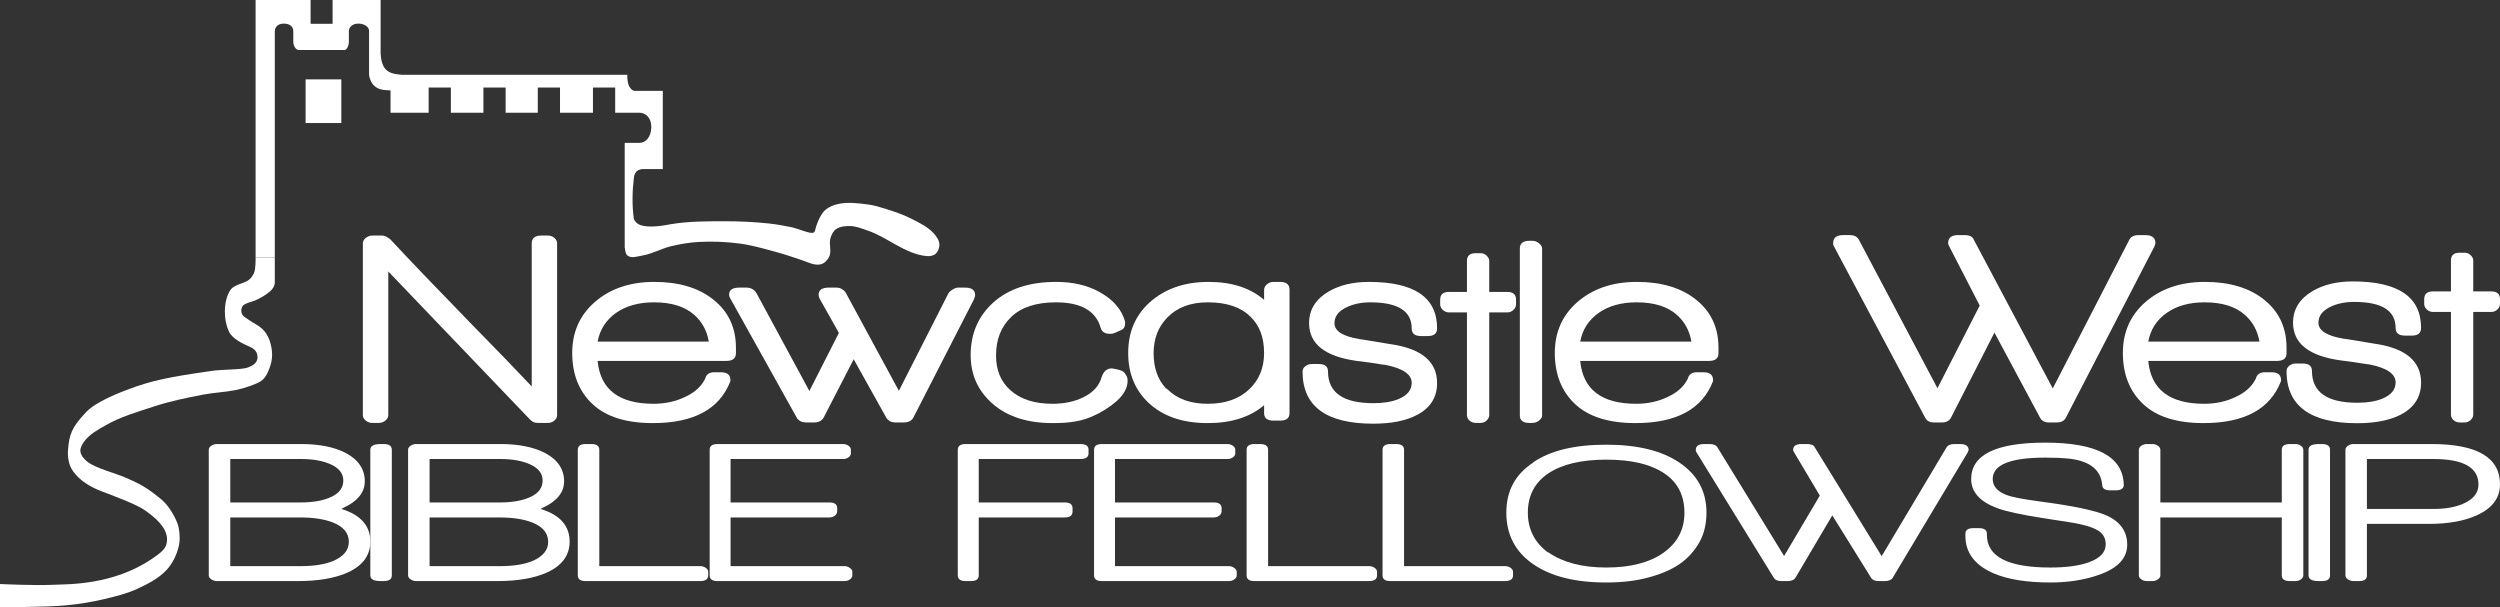 <?xml version="1.0" encoding="UTF-8" ?>
<!-- Created with Inkscape (http://www.inkscape.org/) -->
<!-- 
width="177.77173mm"
   height="43.169563mm"
   -->
<svg version="1.1" xmlns="http://www.w3.org/2000/svg" xmlns:xlink="http://www.w3.org/1999/xlink" x="0px" y="0px"
	width="629.9px" height="152.963px"
	viewBox="0 0 629.9 152.963"
	style="enable-background:new 0 0 629.9 152.963; fill:#ffffff" xml:space="preserve"
	preserveAspectRatio="xMinYMin meet"
	>

	<rect x="0" y="0" width="629.9" height="152.963" fill="#333333" stroke="none"/>

	<path id="castle" style="fill:#ffffff;" d="m 64.4,64.877 4.836,-1.1e-4 0,-57.077 C 69.306,6.85 69.974,5.941 71.5,5.95 c 1.526,0.009 2.349,0.735 2.4,1.85 l 0,2.8 c 0.033,0.844 0.551,1.972 1.386,2 l 11.496,0 c 0.682,0.008 1.112,-1.238 1.119,-2 l 0,-2.8 C 87.905,6.963 88.695,5.932 90.3,5.95 c 1.605,0.018 2.714,0.888 2.687,1.85 L 92.987,18.325 c -0.064,1.033 0.454,2.53 1.347,3.326 1.05,0.936 2.202,1.061 4.066,1.128 l 0,5.621 9.6,0 0,-6.35 5.6,0 0,6.35 8.2,0 0,-6.35 5.6,0 0,6.35 8.1,0 0,-6.35 5.6,0 0,6.35 8.3,0 0,-6.35 5.6,0 0,6.35 6.1,0 c 1.591,0 3.068,1.327 3.003,3.709 -0.065,2.382 -1.364,3.891 -3.003,3.891 l -3.7,0 0,26.265 c 0.133,0.763 0.151,1.746 0.788,2.188 0.978,0.678 2.397,0.148 3.571,-0.045 2.554,-0.419 4.87,-1.79 7.388,-2.388 2.22,-0.527 4.486,-0.917 6.763,-1.049 3.501,-0.203 7.037,-0.06 10.513,0.402 2.929,0.389 5.787,1.212 8.638,1.987 2.416,0.657 4.837,1.435 7.165,2.254 1.491,0.525 3.122,1.384 4.645,0.96 0.897,-0.25 1.648,-1.058 2.051,-1.897 0.684,-1.426 -0.153,-3.228 0.335,-4.732 0.265,-0.817 0.663,-1.688 1.362,-2.188 0.969,-0.693 2.291,-0.814 3.482,-0.804 1.534,0.014 3.012,0.623 4.464,1.116 5.122,1.737 9.502,5.963 14.888,6.451 0.753,0.068 1.631,-0.027 2.21,-0.513 0.671,-0.563 1.06,-1.543 1.029,-2.418 -0.036,-1.032 -0.72,-1.99 -1.409,-2.76 -1.486,-1.661 -3.596,-2.668 -5.58,-3.683 -2.224,-1.138 -4.621,-1.92 -7.009,-2.656 -1.338,-0.413 -2.696,-0.805 -4.085,-0.982 -2.414,-0.309 -4.914,-0.615 -7.299,-0.134 -1.172,0.236 -2.351,0.699 -3.281,1.451 -0.68,0.549 -1.115,1.357 -1.54,2.121 -0.355,0.638 -0.554,1.352 -0.829,2.028 -0.218,0.535 -0.193,1.325 -0.651,1.606 -0.694,0.51 -3.79,-0.973 -5.708,-1.357 -1.855,-0.372 -3.721,-0.715 -5.603,-0.915 -3.682,-0.392 -7.391,-0.566 -11.094,-0.558 -4.529,0.01 -9.101,-0.011 -13.568,0.74 -1.308,0.22 -5.466,1.129 -7.905,0.131 -0.628,-0.257 -1.171,-0.823 -1.429,-1.451 -0.471,-3.469 -0.395,-7.04 0,-10.223 0.091,-0.979 0.411,-2.158 2.095,-2.344 l 5.2,0 0,-19.7 -6.87,0 c -0.866,0.057 -1.317,-0.676 -1.67,-1.282 -0.526,-1.31 -0.384,-2.768 -0.384,-2.768 l -56.757,9e-5 C 99.593,18.689 98.25,18.533 97.238,17.523 96.224,16.511 95.976,14.764 95.9,13.438 L 95.9,0 83.8,0 l 0,6 -5.545,0 L 78.255,0 64.4,0 Z" />
	<path id="river" style="fill:#ffffff;" d="m 0,147.149 c 0,0 8.544,0.426 13.488,0.19 3.527,-0.168 14.949,0.205 24.938,-6.629 2.745,-1.878 3.659,-2.786 3.662,-4.798 0.004,-3.064 -3.056,-5.551 -5.556,-7.324 -2.018,-1.431 -6.798,-3.222 -10.922,-4.798 -2.769,-1.058 -5.438,-2.599 -7.197,-5.051 -1.119,-1.559 -1.441,-3.614 -1.263,-5.556 0.32,-3.489 0.721,-5.37 4.609,-9.407 2.486,-2.581 8.088,-4.824 12.501,-6.377 6.042,-2.127 12.48,-2.959 18.814,-3.914 3.094,-0.467 7.757,-0.287 9.344,-0.884 0.975,-0.367 2.396,-0.981 2.462,-2.462 0.064,-1.425 -0.742,-2.181 -1.705,-2.652 -1.475,-0.72 -2.039,-0.87 -3.22,-1.641 -0.865,-0.565 -1.762,-1.283 -2.218,-2.21 -1.442,-2.93 -1.514,-7.663 0.253,-10.481 0.629,-1.003 1.953,-1.416 3.396,-1.955 1.499,-0.56 1.987,-1.211 2.579,-2.331 C 64.477,67.901 64.4,64.877 64.4,64.877 l 4.836,0 0,6.316 c -0.049,0.996 -0.612,1.723 -1.289,2.297 -1.108,0.941 -2.676,1.822 -3.81,2.268 -0.826,0.325 -2.312,0.601 -2.92,1.249 -0.497,0.53 -0.533,1.555 -0.189,2.21 0.315,0.601 1.154,0.999 1.768,1.452 1.015,0.748 2.225,1.234 3.157,2.083 0.995,0.908 1.444,1.721 1.957,2.967 0.859,2.613 0.896,4.743 -0.063,7.197 -0.495,1.266 -1.022,2.345 -2.083,3.094 -1.059,0.748 -4.19,1.832 -6.377,2.273 -2.591,0.523 -5.451,0.625 -8.144,1.136 -4.232,0.804 -8.473,1.68 -12.564,3.031 -4.298,1.419 -8.272,2.539 -11.996,4.672 -2.002,1.147 -3.942,2.162 -5.366,3.977 -0.5,0.637 -1.133,1.718 -1.073,2.525 0.08,1.077 0.924,2.042 1.768,2.715 1.999,1.594 7.058,2.905 9.407,3.914 3.148,1.352 4.722,2.094 7.45,4.167 2.112,1.605 3.015,2.358 4.419,4.609 0.65,1.041 1.476,2.647 1.712,3.851 0.316,1.611 0.404,3.333 0,4.924 -0.543,2.136 -1.542,4.191 -3.038,5.809 -1.942,2.1 -4.609,3.454 -7.197,4.672 -2.674,1.258 -5.585,1.968 -8.46,2.652 -3.154,0.75 -6.369,1.272 -9.596,1.578 C 11.162,153.043 0,152.958 0,152.958 Z" />
	<g>
		
		<path d="m 140.368,104.605 c 0,0.511 -0.232,0.965 -0.694,1.364 -0.455,0.398 -1.015,0.589 -1.638,0.589 l -2.51,0 c -0.862,0 -1.495,-0.28 -1.901,-0.835 l 0,0.074 -35.794,-37.397 0,36.205 c 0,0.511 -0.247,0.965 -0.731,1.364 -0.489,0.398 -1.037,0.589 -1.669,0.589 l -1.625,0 c -0.621,0 -1.176,-0.19 -1.66,-0.589 -0.479,-0.399 -0.72,-0.853 -0.72,-1.364 l 0,-43.304 c 0,-0.51 0.248,-0.962 0.743,-1.359 0.483,-0.394 1.046,-0.593 1.675,-0.593 l 2.424,0 c 0.577,0 1.211,0.278 1.901,0.833 l 0,-0.067 c 4.615,4.971 11.296,11.955 20.062,20.963 l 8.823,9.051 c 2.595,2.694 4.901,5.102 6.921,7.238 l 0,-36.066 c 0,-1.288 0.805,-1.952 2.417,-1.952 l 1.645,0 c 0.622,0 1.181,0.198 1.638,0.593 0.462,0.397 0.694,0.849 0.694,1.359 l 0,43.304 z" />
		<path d="m 185.428,88.999 c 0,1.29 -0.814,1.939 -2.431,1.939 l -32.421,0 c 0.69,7.205 5.379,10.799 14.091,10.799 2.885,0 5.503,-0.563 7.868,-1.689 2.599,-1.178 4.358,-2.821 5.275,-4.927 l -0.084,0.145 c 0.28,-0.981 1.038,-1.471 2.247,-1.471 l 1.646,0 c 1.611,0 2.416,0.646 2.416,1.947 l 0,0.282 c -2.711,7.052 -9.223,10.579 -19.535,10.579 -6.754,0 -11.825,-1.601 -15.224,-4.803 -3.401,-3.195 -5.1,-7.492 -5.1,-12.881 0,-5.156 1.845,-9.379 5.532,-12.674 3.922,-3.48 8.961,-5.216 15.134,-5.216 6.228,0 11.211,1.491 14.957,4.508 3.746,3.006 5.628,7.036 5.628,12.07 l 0,1.391 z m -6.842,-2.926 c -0.46,-2.724 -1.672,-4.965 -3.636,-6.716 -2.374,-2.123 -5.757,-3.182 -10.151,-3.182 -3.881,0 -7.072,0.894 -9.59,2.667 -2.513,1.78 -4.058,4.187 -4.635,7.231 l 28.012,0 z" />
		<path d="m 245.692,74.344 c 0,0.23 -0.076,0.527 -0.251,0.913 l 0.083,-0.08 -15.486,30.217 c -0.505,0.698 -1.253,1.05 -2.249,1.05 l -2.159,0 c -0.972,0 -1.719,-0.351 -2.233,-1.05 l -8.299,-14.875 -7.674,14.893 c -0.518,0.679 -1.246,1.031 -2.158,1.031 l -2.093,0 c -1.033,0 -1.814,-0.351 -2.333,-1.05 L 184.037,75.257 c -0.235,-0.385 -0.338,-0.702 -0.338,-0.981 0,-1.207 0.829,-1.807 2.512,-1.807 l 1.975,0 c 0.874,0 1.619,0.365 2.26,1.103 l 13.486,24.938 7.431,-14.628 -4.842,-8.626 c -0.181,-0.334 -0.261,-0.657 -0.261,-0.981 0,-1.207 0.833,-1.807 2.502,-1.807 l 2.088,0 c 0.795,0 1.515,0.365 2.148,1.103 l 13.483,24.9 12.443,-24.488 c 0.174,-0.32 0.519,-0.656 1.045,-1.004 0.518,-0.338 0.981,-0.511 1.387,-0.511 l 1.821,0 c 1.677,0.002 2.514,0.624 2.514,1.876 z" />
		<path d="m 284.087,95.402 c 0.376,3.672 -3.26,6.527 -7.172,8.709 l -0.993,0.468 c -3.171,1.581 -6.421,2.024 -10.684,2.024 -6.336,0 -11.373,-1.605 -15.088,-4.828 -3.72,-3.237 -5.582,-7.335 -5.582,-12.296 0,-5.429 1.917,-9.863 5.752,-13.304 3.843,-3.433 9.093,-5.146 15.784,-5.146 4.149,0 7.718,0.807 10.725,2.439 3.562,1.898 5.789,4.433 6.651,7.583 l 0,0.423 c 0,0.834 -0.303,1.383 -0.949,1.669 l -1.721,0.766 c -0.282,0.14 -0.659,0.204 -1.114,0.204 -1.267,0 -2.05,-0.48 -2.344,-1.447 -1.2,-4.322 -4.965,-6.491 -11.293,-6.491 -4.941,0 -8.692,1.217 -11.25,3.659 -2.555,2.44 -3.846,5.674 -3.846,9.719 0,3.71 1.208,6.638 3.625,8.765 2.525,2.277 6.062,3.418 10.605,3.418 2.988,0 5.604,-0.563 7.855,-1.683 2.464,-1.222 3.983,-2.946 4.564,-5.191 0.517,-1.366 1.352,-2.038 2.5,-2.038 0.346,0 1.033,0.206 1.033,0.206 l -0.084,-0.068 c 0,0 1.518,0.338 1.91,0.635 0.446,0.332 1.06,1.295 1.116,1.805 z" />
		<path d="m 324.905,104.097 c 0,1.258 -0.791,1.882 -2.365,1.882 l -1.657,0 c -1.585,0 -2.381,-0.624 -2.381,-1.866 l 0,-2.027 c -3.501,3.012 -8.241,4.519 -14.223,4.519 -6.319,0 -11.298,-1.717 -14.929,-5.147 -3.395,-3.209 -5.09,-7.382 -5.09,-12.536 0,-5.156 1.759,-9.359 5.272,-12.604 3.844,-3.526 8.85,-5.286 14.998,-5.286 5.81,0 10.473,1.507 13.974,4.521 l 0,-2.512 c 0,-0.53 0.238,-0.993 0.711,-1.396 0.467,-0.409 1.012,-0.613 1.67,-0.613 l 1.657,0 c 1.574,0 2.365,0.649 2.365,1.951 l 0,31.114 z m -6.404,-15.106 c 0,-3.948 -1.136,-7.015 -3.43,-9.189 -2.417,-2.416 -5.986,-3.626 -10.759,-3.626 -4.334,0 -7.75,1.283 -10.214,3.84 -2.287,2.359 -3.433,5.351 -3.433,8.975 0,3.666 1.027,6.625 3.086,8.84 0.11,0.046 0.259,0.147 0.43,0.277 2.412,2.416 5.796,3.629 10.131,3.629 4.38,0 7.818,-1.2 10.366,-3.581 2.558,-2.394 3.822,-5.452 3.822,-9.166 z" />
		<path d="m 362.089,96.515 c 0,3.569 -1.67,6.24 -4.997,8.003 -2.808,1.491 -6.503,2.233 -11.091,2.233 -11.876,0 -17.811,-4.386 -17.811,-13.153 0,-0.518 0.23,-0.958 0.697,-1.329 0.459,-0.375 1.003,-0.549 1.646,-0.549 l 1.718,0 c 1.561,0 2.352,0.605 2.352,1.857 0,5.345 3.805,8.009 11.44,8.009 2.498,0 4.605,-0.335 6.309,-1.029 2.229,-0.926 3.342,-2.281 3.342,-4.09 0,-2.134 -2.172,-3.626 -6.508,-4.513 -0.177,0 -1.571,-0.197 -4.195,-0.62 -0.69,-0.096 -1.734,-0.232 -3.173,-0.404 -7.987,-1.112 -11.98,-4.283 -11.98,-9.51 0,-3.374 1.634,-6.027 4.92,-7.972 2.772,-1.612 6.144,-2.419 10.133,-2.419 11.47,0 17.199,3.894 17.199,11.703 0,1.297 -0.766,1.935 -2.301,1.935 l -1.792,0 c -1.535,0 -2.301,-0.638 -2.301,-1.924 0,-4.383 -3.491,-6.569 -10.461,-6.569 -2.252,0 -4.243,0.416 -5.963,1.251 -2.03,0.964 -3.037,2.301 -3.037,4.012 0,1.976 2.095,3.318 6.317,4 l -0.256,0 c 0.342,0 0.653,0.046 0.949,0.138 l -0.177,-0.068 c 1.598,0.28 3.991,0.669 7.193,1.188 7.883,1.113 11.828,4.387 11.828,9.82 z" />
		<path d="m 381.985,76.691 c 0,0.504 -0.223,0.965 -0.666,1.398 -0.42,0.404 -0.919,0.621 -1.498,0.621 l -4.592,0 0,25.895 c 0,0.47 -0.219,0.915 -0.65,1.332 -0.428,0.424 -0.939,0.621 -1.51,0.621 l -1.206,0 c -0.636,0 -1.171,-0.19 -1.605,-0.589 -0.432,-0.399 -0.645,-0.853 -0.645,-1.364 l 0,-25.895 -4.547,0 c -0.596,0 -1.098,-0.217 -1.541,-0.621 -0.435,-0.433 -0.659,-0.894 -0.659,-1.398 l 0,-1.185 c 0,-1.295 0.725,-1.953 2.2,-1.953 l 4.547,0 0,-7.802 c 0,-1.293 0.71,-1.953 2.129,-1.953 l 1.36,0 c 0.569,0 1.065,0.215 1.492,0.637 0.425,0.417 0.634,0.86 0.634,1.316 l 0,7.802 4.592,0 c 1.433,0 2.164,0.658 2.164,1.953 l 0,1.185 z" />
		<path d="m 388.548,104.685 c 0,0.456 -0.261,0.885 -0.783,1.284 -0.518,0.398 -1.063,0.589 -1.638,0.589 l -0.777,0 c -1.611,0 -2.41,-0.627 -2.41,-1.873 l 0,-42.06 c 0,-1.296 0.8,-1.955 2.41,-1.955 l 0.777,0 c 0.576,0 1.12,0.209 1.638,0.631 0.523,0.415 0.783,0.852 0.783,1.324 l 0,42.06 z" />
		<path d="m 432.99,88.999 c 0,1.29 -0.798,1.939 -2.415,1.939 l -32.425,0 c 0.691,7.205 5.393,10.799 14.092,10.799 2.883,0 5.502,-0.563 7.876,-1.689 2.587,-1.178 4.352,-2.821 5.278,-4.927 l -0.094,0.145 c 0.288,-0.981 1.046,-1.471 2.249,-1.471 l 1.646,0 c 1.605,0 2.42,0.646 2.42,1.947 l 0,0.282 c -2.708,7.052 -9.22,10.579 -19.542,10.579 -6.744,0 -11.825,-1.601 -15.226,-4.803 -3.395,-3.195 -5.1,-7.492 -5.1,-12.881 0,-5.156 1.846,-9.379 5.529,-12.674 3.931,-3.48 8.964,-5.216 15.138,-5.216 6.231,0 11.211,1.491 14.96,4.508 3.746,3.006 5.612,7.036 5.612,12.07 l 0,1.391 z m -6.824,-2.926 c -0.462,-2.724 -1.676,-4.965 -3.636,-6.716 -2.374,-2.123 -5.755,-3.182 -10.159,-3.182 -3.865,0 -7.063,0.894 -9.586,2.667 -2.511,1.78 -4.06,4.187 -4.634,7.231 l 28.015,0 z" />
		<path d="m 543.079,61.252 c 0,0.142 -0.076,0.389 -0.248,0.771 l 0.078,-0.075 -22.399,43.305 c -0.408,0.801 -1.175,1.192 -2.335,1.192 l -1.884,0 c -1.125,0 -1.857,-0.39 -2.275,-1.192 l -11.498,-21.449 -10.957,21.456 c -0.41,0.795 -1.177,1.185 -2.327,1.185 l -1.915,0 c -1.1,0 -1.837,-0.39 -2.251,-1.192 l -23.014,-43.23 c -0.126,-0.235 -0.171,-0.381 -0.171,-0.423 l 0,-0.347 c 0,-1.349 0.842,-2.017 2.504,-2.017 l 1.647,0 c 1.155,0 1.925,0.392 2.333,1.181 l 19.794,37.396 10.645,-20.824 -7.703,-14.965 c -0.176,-0.326 -0.249,-0.59 -0.249,-0.771 0,-1.349 0.829,-2.017 2.503,-2.017 l 1.647,0 c 1.269,0 2.045,0.392 2.327,1.181 l 19.884,37.453 19.285,-37.453 c 0.399,-0.788 1.172,-1.181 2.341,-1.181 l 1.642,0 c 1.737,0 2.596,0.667 2.596,2.017 z" />
		<path d="m 576.116,88.999 c 0,1.29 -0.814,1.939 -2.417,1.939 l -32.426,0 c 0.689,7.205 5.389,10.799 14.093,10.799 2.873,0 5.493,-0.563 7.864,-1.689 2.594,-1.178 4.346,-2.821 5.277,-4.927 l -0.09,0.145 c 0.286,-0.981 1.039,-1.471 2.249,-1.471 l 1.645,0 c 1.608,0 2.41,0.646 2.41,1.947 l 0,0.282 c -2.716,7.052 -9.213,10.579 -19.53,10.579 -6.758,0 -11.813,-1.601 -15.211,-4.803 -3.403,-3.195 -5.101,-7.492 -5.101,-12.881 0,-5.156 1.837,-9.379 5.525,-12.674 3.912,-3.48 8.959,-5.216 15.131,-5.216 6.225,0 11.211,1.491 14.967,4.508 3.737,3.006 5.612,7.036 5.612,12.07 l 0,1.391 z m -6.829,-2.926 c -0.463,-2.724 -1.681,-4.965 -3.645,-6.716 -2.375,-2.123 -5.761,-3.182 -10.157,-3.182 -3.871,0 -7.068,0.894 -9.576,2.667 -2.526,1.78 -4.068,4.187 -4.635,7.231 l 28.012,0 z" />
		<path d="m 610.016,96.394 c 0,3.574 -1.674,6.238 -4.993,8.015 -2.81,1.474 -6.512,2.222 -11.099,2.222 -11.875,0 -17.809,-4.396 -17.809,-13.163 0,-0.507 0.235,-0.945 0.698,-1.322 0.461,-0.37 1.01,-0.554 1.631,-0.554 l 1.724,0 c 1.56,0 2.354,0.625 2.354,1.862 0,5.356 3.816,8.023 11.441,8.023 2.501,0 4.615,-0.344 6.307,-1.039 2.224,-0.924 3.331,-2.282 3.331,-4.09 0,-2.128 -2.155,-3.625 -6.489,-4.505 -0.185,0 -1.58,-0.211 -4.199,-0.622 -0.681,-0.091 -1.744,-0.238 -3.17,-0.421 -7.993,-1.102 -11.989,-4.27 -11.989,-9.492 0,-3.373 1.652,-6.033 4.928,-7.981 2.773,-1.614 6.143,-2.421 10.12,-2.421 11.466,0 17.212,3.903 17.212,11.711 0,1.29 -0.771,1.938 -2.301,1.938 l -1.796,0 c -1.537,0 -2.317,-0.64 -2.317,-1.927 0,-4.378 -3.472,-6.561 -10.453,-6.561 -2.249,0 -4.238,0.409 -5.965,1.235 -2.014,0.968 -3.028,2.301 -3.028,4.01 0,1.979 2.116,3.323 6.312,4.019 l -0.263,0 c 0.351,0 0.675,0.033 0.966,0.126 l -0.181,-0.071 c 1.593,0.28 3.994,0.685 7.199,1.192 7.882,1.106 11.828,4.391 11.828,9.815 z" />
		<path d="m 629.899,76.579 c 0,0.503 -0.215,0.97 -0.648,1.389 -0.427,0.411 -0.944,0.627 -1.512,0.627 l -4.581,0 0,25.891 c 0,0.47 -0.216,0.908 -0.642,1.33 -0.441,0.415 -0.951,0.627 -1.525,0.627 l -1.203,0 c -0.641,0 -1.168,-0.199 -1.606,-0.594 -0.422,-0.397 -0.643,-0.848 -0.643,-1.364 l 0,-25.891 -4.557,0 c -0.586,0 -1.099,-0.216 -1.535,-0.627 -0.43,-0.419 -0.647,-0.886 -0.647,-1.389 l 0,-1.185 c 0,-1.302 0.724,-1.965 2.182,-1.965 l 4.557,0 0,-7.796 c 0,-1.298 0.706,-1.947 2.121,-1.947 l 1.365,0 c 0.569,0 1.075,0.209 1.491,0.629 0.427,0.415 0.642,0.86 0.642,1.317 l 0,7.796 4.581,0 c 1.444,0 2.16,0.663 2.16,1.965 l 0,1.185 z" />
	</g>
	<g >
		<rect
			id="window"
			width="9"
			height="11"
			x="77"
			y="20"
		/>
		<path d="m 93.308,136.474 c 0,3.427 -1.87,6.005 -5.63,7.74 -3.228,1.464 -7.423,2.193 -12.594,2.193 l -20.424,0 c -0.545,0 -1.011,-0.153 -1.428,-0.442 -0.415,-0.28 -0.632,-0.612 -0.632,-0.984 l 0,-31.666 c 0,-0.377 0.217,-0.713 0.632,-0.995 0.417,-0.285 0.883,-0.44 1.428,-0.44 l 21.224,0 c 4.592,0 8.326,0.756 11.202,2.243 3.221,1.693 4.83,4.094 4.83,7.186 0,2.334 -1.296,4.29 -3.878,5.847 -0.441,0.238 -1.128,0.596 -2.043,1.075 4.881,1.493 7.313,4.237 7.313,8.241 z m -6.809,-15.42 c 0,-1.701 -0.997,-3.022 -2.98,-3.972 -1.986,-0.949 -4.543,-1.431 -7.685,-1.431 l -17.812,0 0,10.947 17.734,0 c 3.142,0 5.716,-0.458 7.728,-1.406 2.011,-0.927 3.015,-2.304 3.015,-4.139 z m 1.397,15.471 c 0,-2.201 -1.348,-3.821 -4.026,-4.887 -2.156,-0.839 -4.928,-1.263 -8.344,-1.263 l -17.504,0 0,12.266 17.722,0 c 3.559,0 6.383,-0.476 8.493,-1.42 2.433,-1.133 3.658,-2.689 3.658,-4.696 z" />
		<path d="m 98.723,144.982 c 0,0.949 -0.68,1.425 -2.036,1.425 l -0.816,0 c -1.709,0 -2.564,-0.478 -2.564,-1.425 l 0,-31.666 c 0,-0.95 0.855,-1.435 2.564,-1.435 l 0.816,0 c 1.355,0 2.036,0.486 2.036,1.435 l 0,31.666 z" />
		<path d="m 143.526,136.474 c 0,3.427 -1.879,6.005 -5.647,7.74 -3.207,1.464 -7.408,2.193 -12.576,2.193 l -20.427,0 c -0.539,0 -1.017,-0.153 -1.431,-0.442 -0.414,-0.28 -0.623,-0.612 -0.623,-0.984 l 0,-31.666 c 0,-0.377 0.21,-0.713 0.623,-0.995 0.414,-0.285 0.891,-0.44 1.431,-0.44 l 21.229,0 c 4.586,0 8.306,0.756 11.198,2.243 3.221,1.693 4.832,4.094 4.832,7.186 0,2.334 -1.295,4.29 -3.885,5.847 -0.428,0.238 -1.115,0.596 -2.05,1.075 4.891,1.493 7.325,4.237 7.325,8.241 z m -6.807,-15.42 c 0,-1.701 -0.99,-3.022 -2.979,-3.972 -1.987,-0.949 -4.558,-1.431 -7.69,-1.431 l -17.811,0 0,10.947 17.735,0 c 3.142,0 5.718,-0.458 7.724,-1.406 2.015,-0.927 3.021,-2.304 3.021,-4.139 z m 1.398,15.471 c 0,-2.201 -1.35,-3.821 -4.032,-4.887 -2.142,-0.839 -4.931,-1.263 -8.349,-1.263 l -17.496,0 0,12.266 17.723,0 c 3.562,0 6.388,-0.476 8.488,-1.42 2.44,-1.133 3.665,-2.689 3.665,-4.696 z" />
		<path d="m 178.444,144.982 c 0,0.949 -0.686,1.425 -2.044,1.425 l -28.843,0 c -1.325,0 -1.976,-0.478 -1.976,-1.425 l 0,-31.666 c 0,-0.95 0.668,-1.435 2.006,-1.435 l 1.412,0 c 1.328,0 2,0.486 2,1.435 l 0,29.325 25.402,0 c 0.532,0 1.013,0.135 1.426,0.435 0.412,0.283 0.618,0.615 0.618,0.986 l 0,0.92 z" />
		<path d="m 214.754,144.982 c 0,0.372 -0.195,0.704 -0.59,0.984 -0.38,0.289 -0.853,0.442 -1.388,0.442 l -31.988,0 c -1.323,0 -1.978,-0.478 -1.978,-1.425 l 0,-31.666 c 0,-0.95 0.655,-1.435 1.978,-1.435 l 31.627,0 c 0.536,0 0.995,0.155 1.391,0.44 0.39,0.282 0.58,0.619 0.58,0.995 l 0,0.91 c 0,0.39 -0.19,0.715 -0.58,0.999 -0.396,0.284 -0.855,0.426 -1.391,0.426 l -28.341,0 0,10.947 24.894,0 c 1.323,0 1.973,0.485 1.973,1.438 l 0,0.83 c 0,0.377 -0.187,0.72 -0.577,1.043 -0.395,0.303 -0.853,0.465 -1.396,0.465 l -24.894,0 0,12.266 28.702,0 c 0.488,0 0.933,0.156 1.355,0.46 0.422,0.299 0.622,0.621 0.622,0.961 l 0,0.921 z" />
		<path d="m 274.269,114.226 c 0,0.952 -0.686,1.425 -2.049,1.425 l -25.618,0 0,10.947 21.66,0 c 1.329,0 1.975,0.485 1.975,1.438 l 0,0.83 c 0,1.003 -0.647,1.508 -1.975,1.508 l -21.66,0 0,14.607 c 0,0.956 -0.661,1.425 -1.979,1.425 l -1.316,0 c -1.321,0 -1.983,-0.478 -1.983,-1.425 l 0,-31.666 c 0,-0.95 0.662,-1.435 1.983,-1.435 l 28.913,0 c 1.361,0 2.049,0.485 2.049,1.435 l 0,0.91 z" />
		<path d="m 311.608,144.982 c 0,0.372 -0.198,0.704 -0.598,0.984 -0.386,0.289 -0.849,0.442 -1.38,0.442 l -31.987,0 c -1.322,0 -1.985,-0.478 -1.985,-1.425 l 0,-31.666 c 0,-0.95 0.663,-1.435 1.985,-1.435 l 31.615,0 c 0.545,0 0.997,0.155 1.388,0.44 0.396,0.282 0.595,0.619 0.595,0.995 l 0,0.91 c 0,0.39 -0.199,0.715 -0.595,0.999 -0.391,0.284 -0.843,0.426 -1.388,0.426 l -28.323,0 0,10.947 24.884,0 c 1.318,0 1.977,0.485 1.977,1.438 l 0,0.83 c 0,0.377 -0.191,0.72 -0.584,1.043 -0.39,0.303 -0.855,0.465 -1.392,0.465 l -24.884,0 0,12.266 28.694,0 c 0.489,0 0.94,0.156 1.347,0.46 0.422,0.299 0.631,0.621 0.631,0.961 l 0,0.921 z" />
		<path d="m 346.954,144.982 c 0,0.949 -0.68,1.425 -2.048,1.425 l -28.835,0 c -1.316,0 -1.973,-0.478 -1.973,-1.425 l 0,-31.666 c 0,-0.95 0.659,-1.435 2.002,-1.435 l 1.4,0 c 1.336,0 2.01,0.486 2.01,1.435 l 0,29.325 25.398,0 c 0.539,0 1.016,0.135 1.436,0.435 0.418,0.283 0.61,0.615 0.61,0.986 l 0,0.92 z" />
		<path d="m 381.223,144.982 c 0,0.949 -0.688,1.425 -2.054,1.425 l -28.84,0 c -1.32,0 -1.983,-0.478 -1.983,-1.425 l 0,-31.666 c 0,-0.95 0.671,-1.435 2.004,-1.435 l 1.412,0 c 1.342,0 2.004,0.486 2.004,1.435 l 0,29.325 25.408,0 c 0.541,0 1.015,0.135 1.428,0.435 0.409,0.283 0.621,0.615 0.621,0.986 l 0,0.92 z" />
		<path d="m 429.962,129.144 c 0,2.747 -0.544,5.179 -1.677,7.277 -1.265,2.315 -2.951,4.198 -5.044,5.659 -2.103,1.458 -4.783,2.612 -8.055,3.459 -3.019,0.813 -6.516,1.224 -10.469,1.224 -7.85,0 -14.013,-1.544 -18.48,-4.66 -4.466,-3.107 -6.704,-7.43 -6.704,-12.959 0,-5.465 2.274,-9.67 6.814,-12.621 l -0.08,0 c 4.304,-2.987 10.448,-4.478 18.448,-4.478 7.811,0 13.939,1.491 18.378,4.478 4.596,3.081 6.868,7.295 6.868,12.622 z m -5.551,0.024 c 0,-6.466 -3.754,-10.633 -11.281,-12.496 -2.433,-0.577 -5.248,-0.86 -8.413,-0.86 -6.245,0 -11.103,1.146 -14.572,3.446 -3.454,2.306 -5.188,5.61 -5.188,9.909 0,4.141 1.661,7.453 4.976,9.962 0.097,0 0.192,0.035 0.293,0.106 3.61,2.501 8.447,3.756 14.491,3.756 6.105,0 10.919,-1.241 14.42,-3.731 3.517,-2.495 5.274,-5.855 5.274,-10.093 z" />
		<path d="m 496.016,113.362 c 0,0.103 -0.079,0.286 -0.23,0.564 l 0.067,-0.059 -18.947,31.672 c -0.348,0.576 -1.007,0.869 -1.987,0.869 l -1.612,0 c -0.929,0 -1.554,-0.293 -1.89,-0.869 l -9.752,-15.687 -9.271,15.694 c -0.347,0.569 -1.003,0.862 -1.98,0.862 l -1.602,0 c -0.943,0 -1.576,-0.293 -1.908,-0.869 l -19.487,-31.612 c -0.097,-0.171 -0.146,-0.279 -0.146,-0.307 l 0,-0.257 c 0,-0.982 0.7,-1.481 2.121,-1.481 l 1.394,0 c 0.964,0 1.626,0.296 1.967,0.877 l 16.769,27.33 9,-15.219 -6.507,-10.944 c -0.146,-0.241 -0.217,-0.421 -0.217,-0.564 0,-0.982 0.697,-1.481 2.122,-1.481 l 1.381,0 c 1.074,0 1.733,0.296 1.983,0.877 l 16.824,27.368 16.326,-27.375 c 0.334,-0.573 1.002,-0.869 1.974,-0.869 l 1.395,0 c 1.462,0 2.213,0.499 2.213,1.481 z" />
		<path d="m 535.972,137.238 c 0,3.394 -2.362,5.931 -7.094,7.59 -3.66,1.287 -7.746,1.935 -12.219,1.935 -6.057,0 -10.864,-0.783 -14.427,-2.34 -4.686,-2.038 -7.031,-5.175 -7.031,-9.424 l 0,-0.512 c 0,-0.95 0.667,-1.418 2.017,-1.418 l 1.374,0 c 1.349,0 2.027,0.467 2.027,1.418 l 0,0.305 c 0,5.472 5.338,8.201 15.995,8.201 3.916,0 7.095,-0.418 9.546,-1.265 2.932,-1.024 4.399,-2.551 4.399,-4.591 0,-1.421 -0.576,-2.544 -1.748,-3.356 -0.942,-0.64 -2.469,-1.208 -4.62,-1.687 -0.879,-0.203 -1.887,-0.396 -2.996,-0.55 l -6.236,-0.971 c -5.705,-0.884 -9.63,-1.732 -11.779,-2.558 -4.346,-1.621 -6.519,-4.058 -6.519,-7.32 0,-6.106 6.223,-9.168 18.672,-9.168 13.028,0 19.626,3.552 19.769,10.644 0,0.914 -0.685,1.372 -2.03,1.372 l -1.365,0 c -1.298,0 -1.973,-0.428 -2.03,-1.273 -0.3,-3.872 -3.074,-6.11 -8.363,-6.711 -1.664,-0.176 -3.639,-0.259 -5.95,-0.259 -8.853,0 -13.278,1.79 -13.278,5.394 0,1.768 1.12,3.096 3.372,3.978 1.417,0.569 4.36,1.141 8.849,1.721 8.159,1.084 13.622,2.24 16.4,3.459 3.512,1.564 5.265,4.028 5.265,7.386 z" />
		<path d="m 580.344,144.982 c 0,0.372 -0.209,0.704 -0.597,0.984 -0.382,0.289 -0.852,0.442 -1.384,0.442 l -1.396,0 c -1.362,0 -2.048,-0.469 -2.048,-1.425 l 0,-14.608 -30.591,0 0,14.607 c 0,0.372 -0.213,0.704 -0.622,0.984 -0.402,0.305 -0.878,0.442 -1.406,0.442 l -1.376,0 c -0.514,0 -0.998,-0.153 -1.413,-0.442 -0.398,-0.28 -0.606,-0.612 -0.606,-0.984 l 0,-31.666 c 0,-0.377 0.208,-0.713 0.606,-0.995 0.415,-0.285 0.898,-0.44 1.413,-0.44 l 1.376,0 c 0.528,0 1.004,0.155 1.406,0.44 0.409,0.282 0.622,0.619 0.622,0.995 l 0,13.282 30.591,0 0,-13.282 c 0,-0.95 0.685,-1.435 2.048,-1.435 l 1.396,0 c 0.531,0 1.001,0.155 1.384,0.44 0.388,0.282 0.597,0.619 0.597,0.995 l 0,31.666 z" />
		<path d="m 587.07,144.982 c 0,0.949 -0.673,1.425 -2.045,1.425 l -0.812,0 c -1.712,0 -2.551,-0.478 -2.551,-1.425 l 0,-31.666 c 0,-0.95 0.84,-1.435 2.551,-1.435 l 0.812,0 c 1.372,0 2.045,0.486 2.045,1.435 l 0,31.666 z"/>
		<path d="m 629.9,122.022 c 0,3.361 -1.857,5.924 -5.57,7.687 -3.228,1.524 -7.334,2.292 -12.372,2.292 l -15.592,0 0,12.981 c 0,0.949 -0.654,1.425 -1.972,1.425 l -1.391,0 c -0.546,0 -1.019,-0.153 -1.427,-0.442 -0.413,-0.28 -0.621,-0.612 -0.621,-0.984 l 0,-31.666 c 0,-0.377 0.209,-0.713 0.621,-0.995 0.409,-0.285 0.882,-0.44 1.427,-0.44 l 19.615,0 c 11.521,8e-4 17.282,3.394 17.282,10.142 z m -5.423,0.052 c 0,-4.285 -3.792,-6.424 -11.376,-6.424 l -16.734,0 0,12.582 16.812,0 c 3.129,0 5.699,-0.479 7.71,-1.435 2.39,-1.115 3.588,-2.688 3.588,-4.723 z" />
	</g>
</svg>
